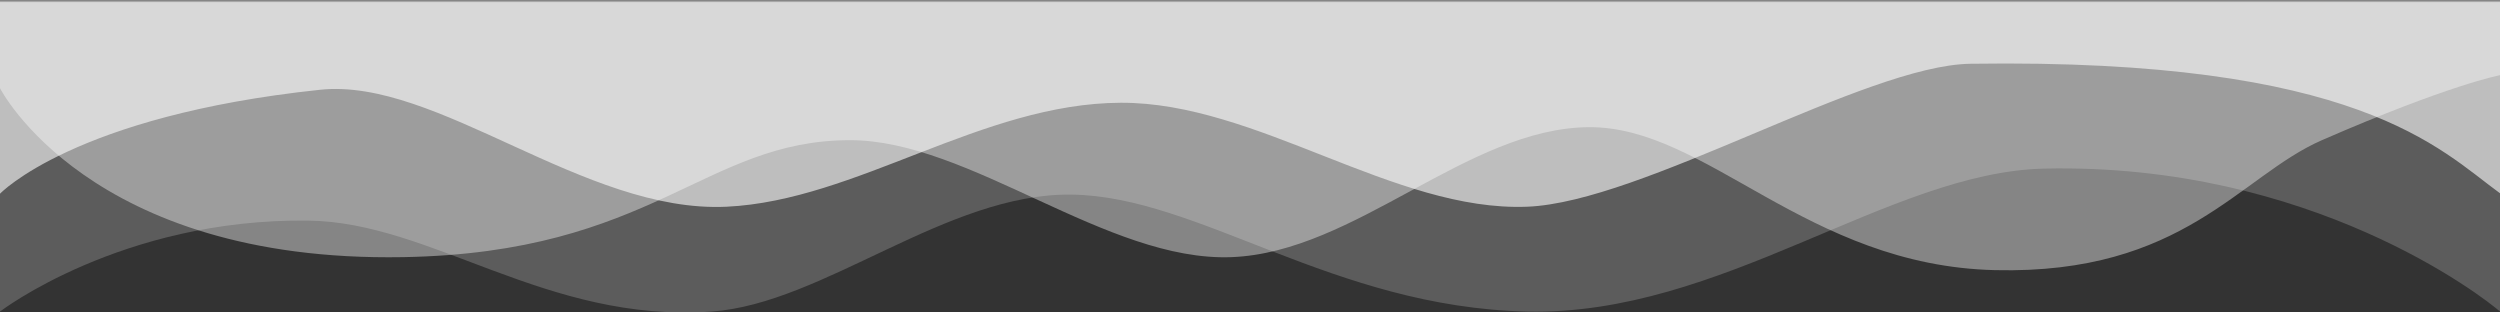 <svg width="1440" height="180" viewBox="0 0 1440 180" fill="none" xmlns="http://www.w3.org/2000/svg">
<rect x="0" y="0" width="1440" height="180" fill="#333333" stroke="none"/>
<g style="mix-blend-mode:overlay" opacity="0.2">
<path fill-rule="evenodd" clip-rule="evenodd" d="M0 179.462C0 179.462 69.869 125.852 177.339 127.06C248.951 127.862 314.386 186.177 409.84 179.462C474.299 174.927 545.161 111.17 617.142 112.086C690.659 113.022 767.653 176.965 879.606 179.462C991.558 181.958 1088.03 99.106 1177.54 97.116C1331.3 93.696 1430.5 171.152 1440 179.443V1.402L0 1.402L0 179.462Z" fill="white"/>
</g>
<g style="mix-blend-mode:overlay" opacity="0.4">
<path fill-rule="evenodd" clip-rule="evenodd" d="M0 50.797C0 50.797 51.025 151.249 232.12 148.116C376.354 145.62 405.562 80.882 489.458 80.741C558.559 80.627 637.413 150.88 709.359 148.116C780.645 145.377 845.261 73.807 915.072 73.256C983.082 72.721 1040.42 153.036 1149.16 155.601C1257.91 158.166 1290.02 101.408 1337.43 80.741C1411.16 48.605 1440 43.312 1440 43.312V3.05176e-05L0 3.05176e-05L0 50.797Z" fill="white"/>
</g>
<g style="mix-blend-mode:overlay" opacity="0.6">
<path fill-rule="evenodd" clip-rule="evenodd" d="M1440 111.324C1405 85.9 1358.6 33.405 1134.97 36.728C1074.32 37.627 945.926 116.508 879.606 119.073C803.032 122.039 723.875 58.846 645.516 59.186C565.455 59.535 493.321 115.523 418.522 119.073C336.499 122.967 251.7 44.602 184.435 51.701C42.563 66.671 0 111.588 0 111.588L0 0.9L1440 0.9V111.324Z" fill="white"/>
</g>
</svg>
